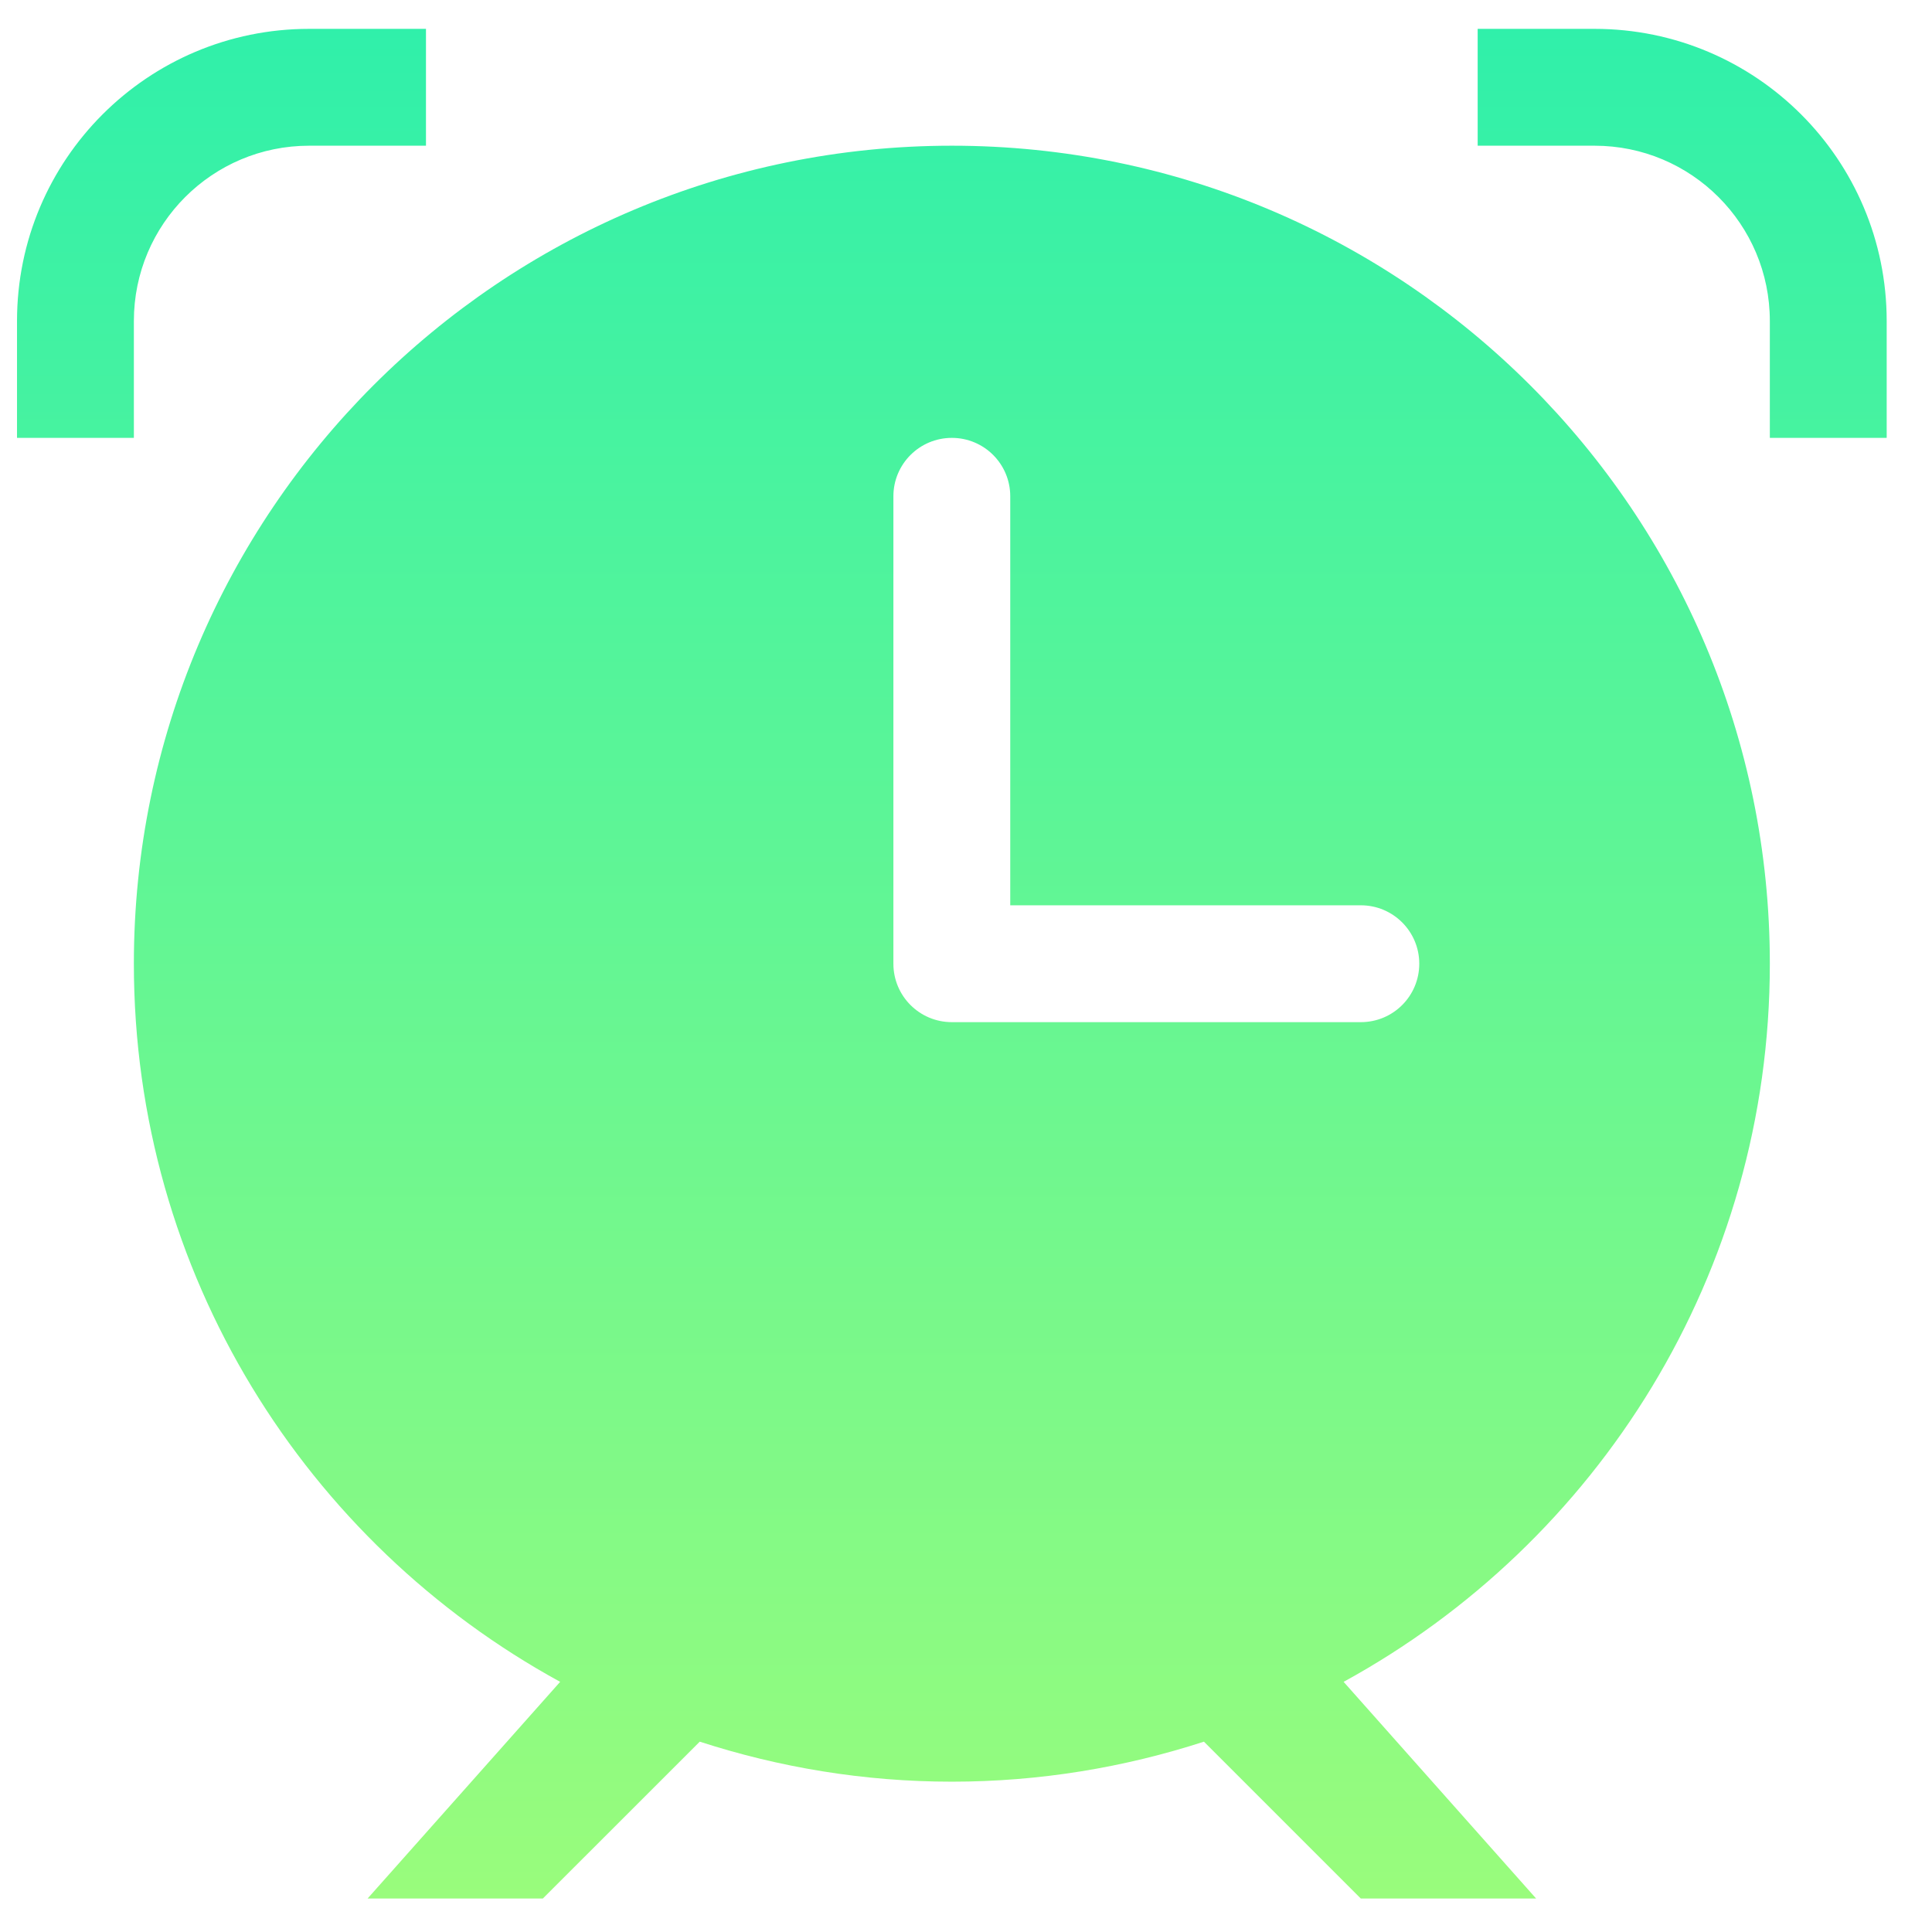 <svg width="31" height="31" viewBox="0 0 31 31" fill="none" xmlns="http://www.w3.org/2000/svg">
<g clip-path="url(#clip0_200_744)">
<path fill-rule="evenodd" clip-rule="evenodd" d="M21.835 16.401L15.273 16.401C14.755 16.401 14.335 15.982 14.335 15.463L14.335 7.963C14.335 7.445 14.755 7.026 15.273 7.026C15.791 7.026 16.21 7.445 16.21 7.963L16.21 14.526L21.835 14.526C22.354 14.526 22.773 14.946 22.773 15.463C22.773 15.982 22.354 16.401 21.835 16.401ZM28.398 15.463C28.398 8.215 22.522 2.338 15.273 2.338C8.024 2.338 2.148 8.215 2.148 15.463C2.148 20.435 4.913 24.758 8.988 26.986L5.898 30.463L8.71 30.463L11.228 27.946C12.503 28.359 13.86 28.588 15.273 28.588C16.686 28.588 18.043 28.359 19.318 27.946L21.835 30.463L24.648 30.463L21.559 26.986C25.633 24.758 28.398 20.435 28.398 15.463ZM25.585 0.463L23.71 0.463L23.71 2.338L25.585 2.338C27.139 2.338 28.398 3.597 28.398 5.151L28.398 7.026L30.273 7.026L30.273 5.151C30.273 2.561 28.175 0.463 25.585 0.463ZM2.148 5.151C2.148 3.597 3.407 2.338 4.96 2.338L6.835 2.338L6.835 0.463L4.96 0.463C2.371 0.463 0.273 2.561 0.273 5.151L0.273 7.026L2.148 7.026L2.148 5.151Z" fill="url(#paint0_linear_200_744)"/>
</g>
<defs>
<linearGradient id="paint0_linear_200_744" x1="15.273" y1="0.463" x2="15.273" y2="30.463" gradientUnits="userSpaceOnUse">
<stop stop-color="#30F0AA"/>
<stop offset="1" stop-color="#99FC7C"/>
</linearGradient>
<clipPath id="clip0_200_744">
<rect width="30" height="30" fill="white" transform="translate(0.273 0.463)"/>
</clipPath>
</defs>
</svg>

